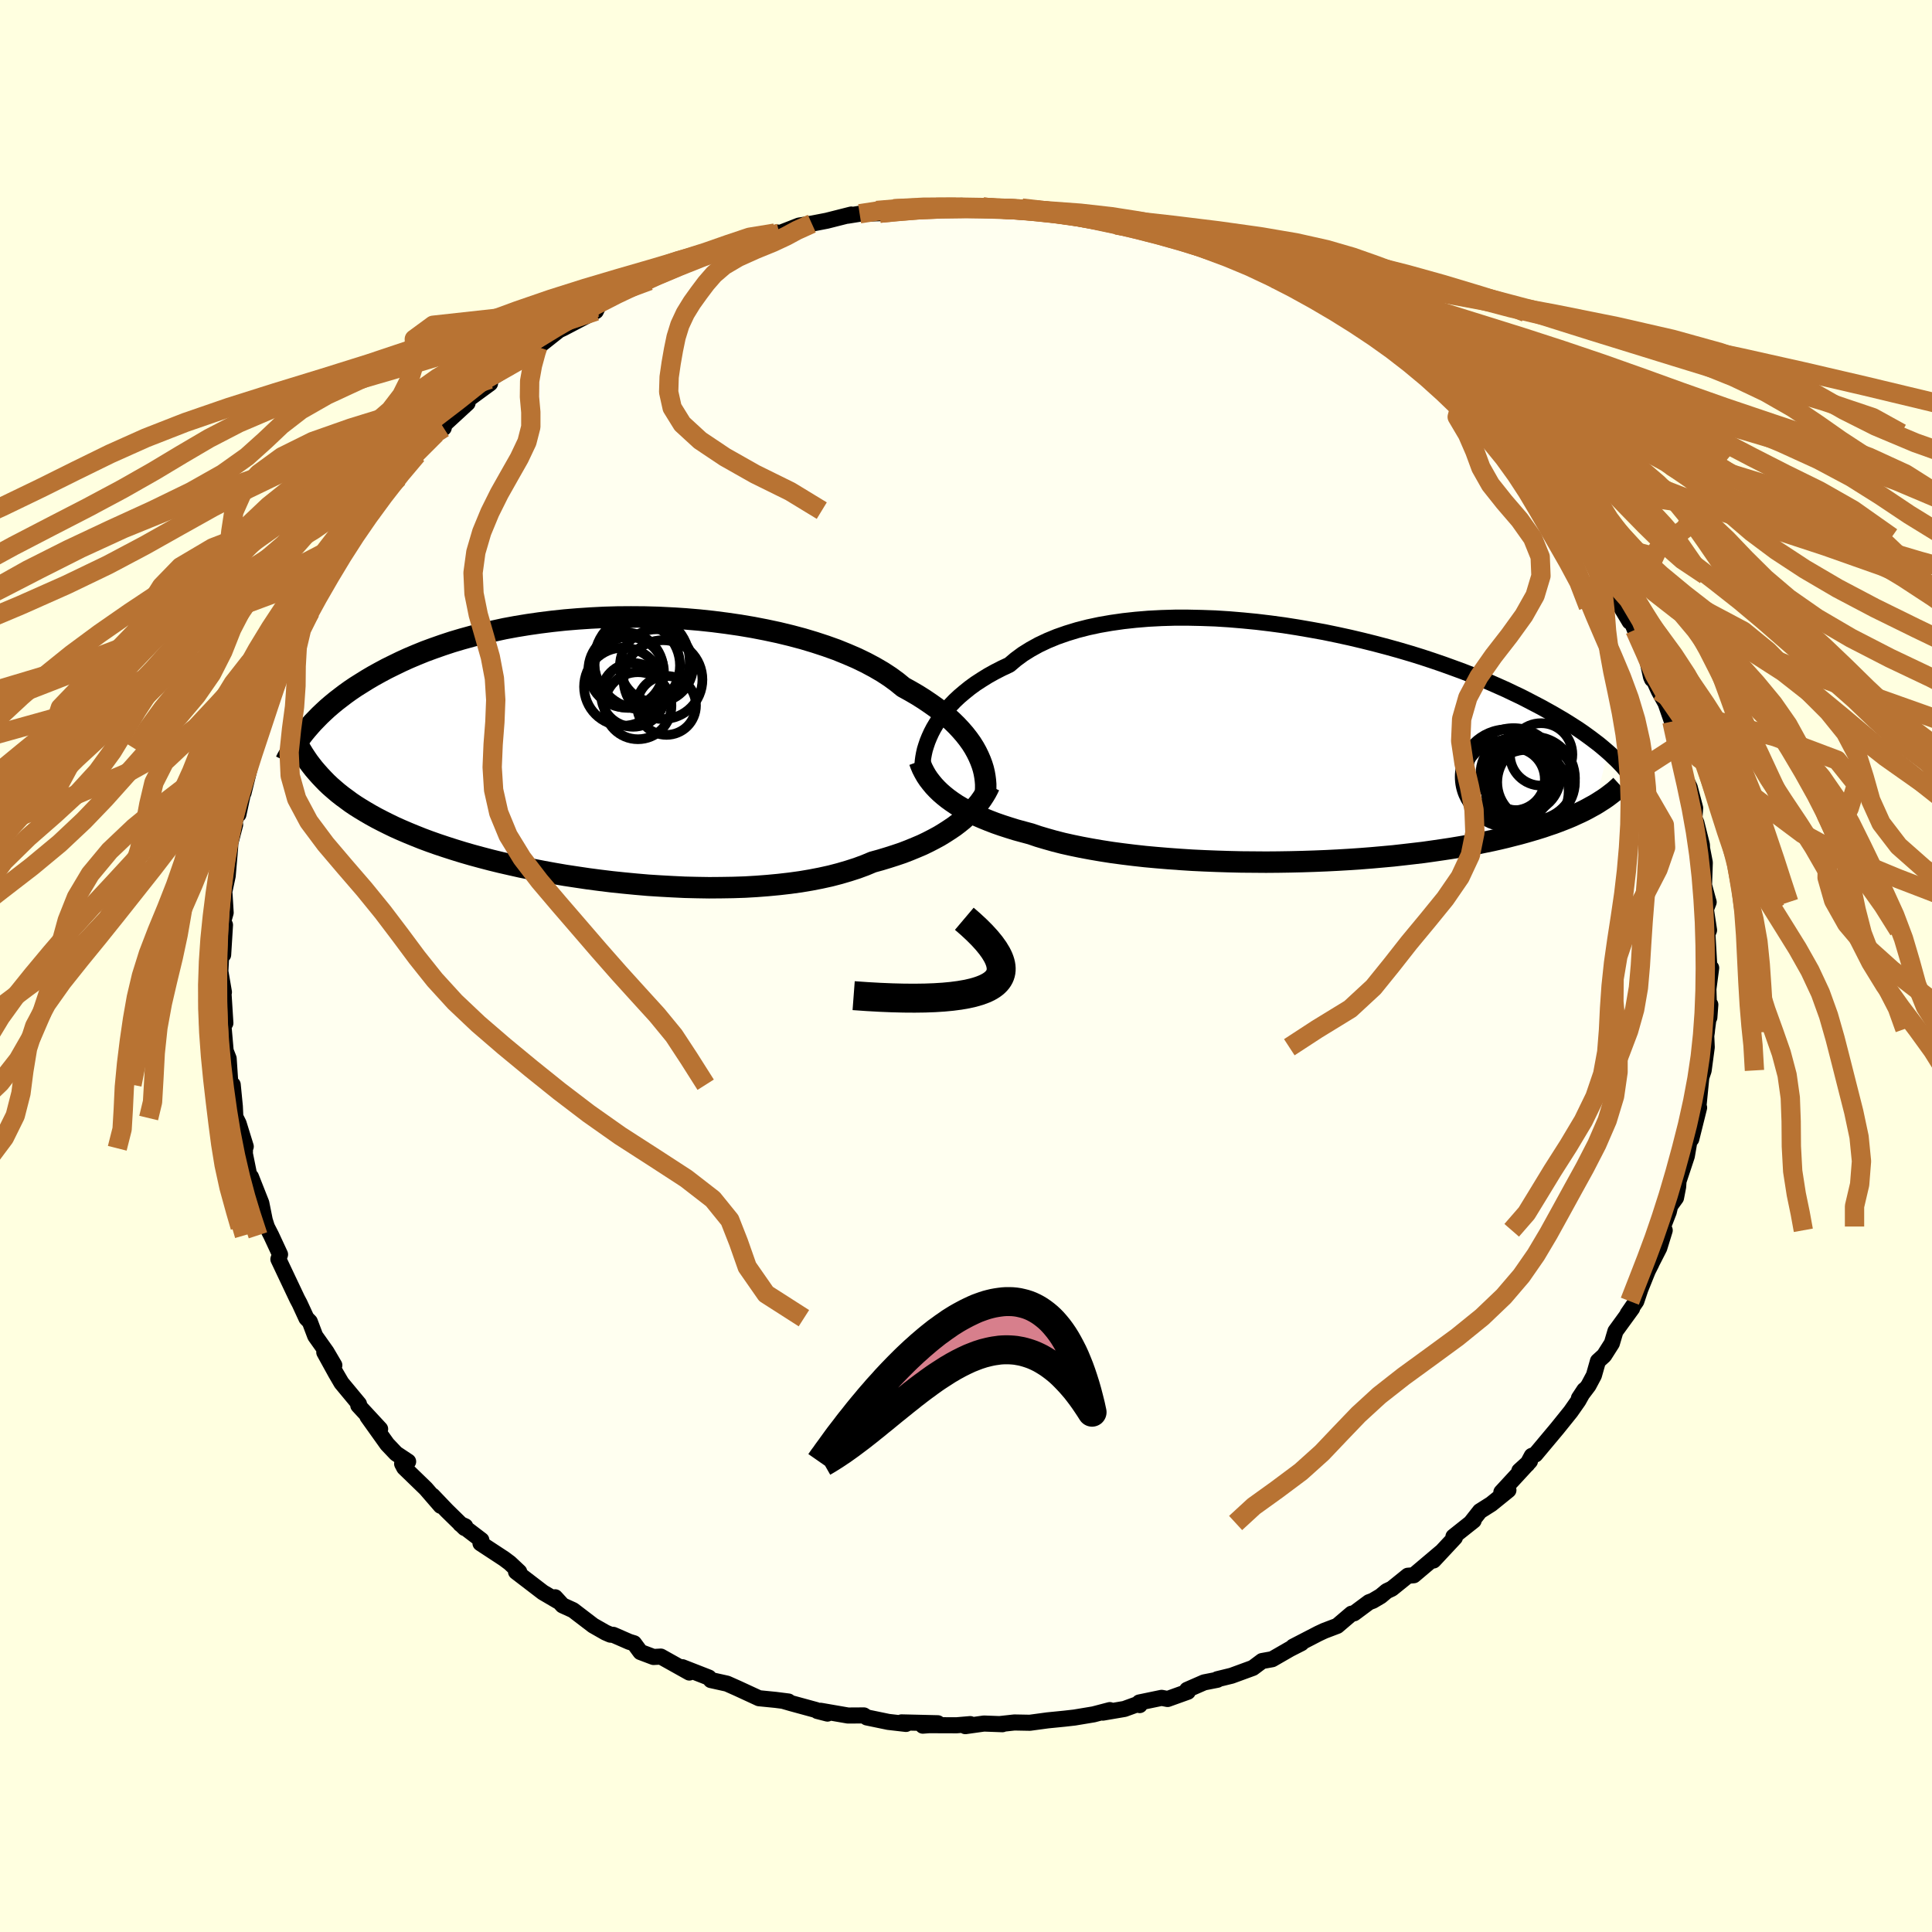 <svg xmlns="http://www.w3.org/2000/svg" width="500" height="500" viewBox="-100 -100 200 200"><defs><clipPath id="c"><path d="m38.08.35-.25-.45-.29-.46-.33-.46-.36-.46-.4-.46-.43-.46-.47-.46-.5-.45-.55-.46-.57-.45-.62-.44-.65-.44-.68-.43-.72-.42-.76-.42-.65-.53-.71-.52-.78-.51-.84-.49-.9-.48-.95-.46-1.02-.44-1.06-.43-1.12-.4-1.16-.38-1.2-.36-1.24-.33-1.28-.31-1.31-.28-1.34-.26-1.36-.23-1.38-.2-1.4-.18-1.4-.15-1.42-.12-1.42-.09-1.42-.07-1.42-.04-1.41-.01-1.4.01-1.39.04-1.37.07-1.35.09-1.33.11-1.31.14-1.28.16-1.25.18-1.22.2-1.19.22-1.15.25-1.12.25-1.09.28-1.05.29-1.01.3-.97.32-.94.33-.9.33-.86.35-.83.35-.79.36-.76.37-.73.36-.69.37-.67.37-.63.37-.61.38-.59.37-.55.37-.53.38-.5.38-.48.37-.46.38-.43.37-.4.37-.39.37-.36.37-.35.36-.32.36-.31.36 1.05 4.43.32.36.34.36.35.36.37.35.39.34.41.35.43.34.45.33.46.34.49.33.51.32.53.32.55.32.58.32.6.31.62.31.64.31.67.3.7.3.73.3.75.3.78.29.82.29.84.28.87.28.91.28.93.27.96.26.99.26 1.02.25 1.05.24 1.07.24 1.1.22 1.13.22 1.15.21 1.16.2 1.19.18 1.21.18 1.22.16 1.23.15 1.25.13 1.25.12 1.27.11 1.26.08 1.27.07 1.26.06 1.27.03 1.25.02 1.25-.01 1.23-.02 1.22-.04 1.2-.07 1.17-.09 1.16-.11 1.13-.13 1.09-.15 1.07-.18 1.03-.2 1-.22.96-.25.92-.27.87-.28.84-.31.79-.33.8-.22.79-.24.75-.24.74-.25.7-.27.68-.28.66-.28.62-.3.6-.31.57-.31.54-.33.51-.33.49-.33.46-.35.42-.34"/></clipPath><clipPath id="b"><path d="m-37.93-1.69.28-.47.31-.48.34-.47.38-.47.42-.47.45-.47.48-.45.53-.45.56-.45.59-.43.63-.41.66-.41.7-.39.74-.38.77-.36.66-.56.73-.54.8-.5.85-.47.91-.43.97-.4 1.03-.36 1.08-.33 1.13-.29 1.17-.25 1.21-.21 1.26-.18 1.28-.14 1.32-.11 1.35-.07 1.37-.04h1.39l1.4.03 1.41.05 1.42.09 1.43.12 1.43.14 1.42.17 1.41.19 1.4.22 1.39.24 1.38.25 1.35.28 1.33.29 1.31.31 1.28.32 1.25.33 1.22.34 1.19.35 1.16.36 1.12.37 1.08.37 1.05.38 1.01.37.97.38.93.38.9.38.86.38.83.37.79.38.76.36.72.37.69.36.67.35.63.35.61.34.58.34.56.33.53.33.5.32.48.31.45.31.43.31.41.3.38.29.37.28.34.28.33.28.3.26-1.38 5.47-.35.19-.36.2-.38.2-.39.19-.42.19-.43.2-.45.19-.48.19-.49.19-.51.19-.54.18-.55.19-.58.18-.6.18-.62.18-.65.18-.67.17-.7.18-.72.17-.76.17-.78.16-.81.17-.83.16-.87.15-.9.15-.93.14-.96.14-.99.14-1.02.12-1.04.12-1.07.12-1.1.1-1.12.1-1.15.09-1.17.08-1.19.07-1.2.06-1.23.05-1.23.04-1.26.03-1.26.02-1.26.01-1.28-.01-1.27-.01-1.28-.03-1.27-.04-1.27-.05-1.26-.06-1.24-.08-1.24-.09-1.21-.1-1.2-.11-1.17-.13-1.14-.14-1.12-.15-1.09-.17-1.05-.18-1.02-.19-.97-.2-.94-.21-.9-.23-.85-.24-.81-.24-.76-.26-.78-.21-.77-.21-.74-.23-.71-.23-.69-.24-.65-.25-.64-.26-.6-.26-.57-.27-.55-.29-.52-.29-.49-.29-.46-.31-.43-.31-.4-.32"/></clipPath><filter id="a"><feTurbulence baseFrequency=".05" numOctaves="3" result="noise" type="noise"/><feDisplacementMap in="SourceGraphic" in2="noise" scale="2"/></filter></defs><rect width="100%" height="100%" x="-100" y="-100" fill="#FFFFE0"/><path fill="ivory" stroke="#000" stroke-linejoin="round" stroke-width="1.667" d="m76.95.06.19.14-.29 2.2.1 2.93.1-1.33-.33 2.51-.03.32-.06.4.05 1.18-.32 2.4-.24.71-.15 1.51-.19 1.93.11-.3-.81 3.25-.09-.38-.37 2.14-.86 2.6-.04.58-.22 1.14-.6.83-.15.63-.59 1.52.17.39-.56 1.82-.97 1.9.16-.29-.38.75-.77 1.91-.42 1.25-.9 1.31.47-.58-1.73 2.38-.37 1.25-.8 1.26-.64.58-.42 1.48-.56 1.05-.99 1.31.56-.85-.62 1.11-.79 1.13-1.4 1.74-2.26 2.7-.37.14-.47.88-.82.67 1.1-1-2.96 3.21.73-.21-1.78 1.44-1.17.74-.96 1.22.31-.25-2.09 1.66.15.1-2.21 2.37.79-.87-2.84 2.4-.61.05-1.66 1.34-.53.25-.62.52-.81.48-.4.15-1.55 1.15-.26.04-1.48 1.26-1.34.51-.6.28-2.63 1.36.86-.36-1.18.6-1.84 1.06-1.05.19-.95.71-2.21.81-1.47.36v.06l-1.37.27-1.76.77.07.2-2.09.75-.62-.12-2.31.48.04.27-.04-.16-1.54.56-2.23.38.72-.26-1.68.44-1.98.33-1.06.12-1.71.17-1.85.25-1.6-.03-1.46.16.22.02-1.91-.07-1.93.27.51-.21-1.41.12-2.86-.01-.64.05 1.55-.25-3.75-.09.46.16-1.83-.21-2.22-.46-.31-.21-1.65.01-2.83-.49.71.29-1.05-.27-.13-.1-2.6-.71-.79-.23.53.06-1.34-.17-1.71-.17-2.23-1.03-1.08-.48-1.67-.37-.21-.26-2.74-1.07.72.55-2.95-1.65-.76.04-1.35-.51-.67-.91-.49-.15-1.65-.72-.3-.02-.51-.22-1.28-.73-2.08-1.59-1.08-.49-.77-.84.28.4-1.55-.91-2.78-2.13.33.01-.98-.92-.59-.44-2.44-1.6.09-.33-2.18-1.66.51.23-.06.18-1.84-1.8-1.48-1.55.84 1.05-1.54-1.78-2.24-2.17-.21-.4.62-.23-1.25-.83-.92-.97-2.04-2.86 1.31 1.29-2.26-2.44.09-.06-.02-.09-1.81-2.18-.59-1.01-1.19-2.16 1.04 1.34-.81-1.38-1.17-1.65-.56-1.48-.35-.36-.71-1.54-.24-.45-1-2.11-.95-2.01.17-.49-.92-1.98-.44-.86-.67-2.11.52 1.77-.43-2.14-1.07-2.71v.72l-.63-3.11.01-.57.08-.18-.74-2.39-.28-.56-.04.3-.07-1.51-.22-2.24-.25-.18-.17-2.53-.31-.79-.27-3.08.18-.69.06.89-.21-3.35-.23.1.29.05-.37-2.16.17-3.26.12 1.55.19-3.09-.19-.36.26-.91-.12-1.97-.13.32.46-2.16.24-2.78.04-.63.49-1.89-.31.48.78-2.33-.13.79.53-2.47v.24l.77-3.11.4-1.42.18-1.42.44-.5-.17-.16 1.09-2.5-.24.47 1.01-2.94-.28.92.18-1.24.8-1.45.99-2.49 1.15-2.21-.87 1.41 1.36-2.46.09.36 1.2-2.38 1.24-2.22-.21.05 1.63-2.16-.78.8 1.17-1.55.31-.6.52-.56 1.37-1.86.97-1.4.29-1.06 1.82-1.69-.41.76 1.92-2.39.13-.48 1.47-1.62.37-.09.1-.38.71-.21.11-.4 2.36-2.17-.1-.26 2.43-1.78-.05-.43 3.17-2.02-1.26.66 1.54-.98 1.72-1.24-1.35.84 1.17-.6 2.2-1.74.43-.2 3.38-1.77.2-.41-.04-.4 1.86-.8.57-.36.72-.26.52-.21 1.71-.71.31-.24 3.45-1.56-.65.38.74-.48 1.37-.56.03-.16 2.16-.79 1.92-.53-.45.24 3.64-1.05.74-.24-.26.06.45.02 2.05-.8 1.32-.2 1.55-.3 2.53-.64-.38.12 1.25-.2 2.09-.06-.33-.28 2.09.19-.34-.37 2.52-.04.61-.22 1.27.11 2.62-.16 2.24.13-.51.09 1.31.15 1.82-.11-.3-.05 1.71.03.93.18 1.45.05 1.35.29 1.06.04.1-.11 2.89.6 1.08.03.9.67 2.13.24.49.26 1.5.35.89.22.52.4 2.09.17-1.02-.13 3.62 1.11.54.23.76.11-.16.13 2.24.77 1.25.41.52.28.95.96 1.74.79.58.04 1.52.56 1.95 1.24.45.29.68.62.58.25 3.11 2.13-.49-.73 1.55 1.02 1.07.57.25.22 1.7 1.93 1.47 1.06-.53-.43 1.38.65.83.92 1.66 1.29-.15.31 2.08 1.89-.54-.46 2.33 1.89v.11l2.25 2.53.3-.01.7.82 1.04 1.51.13.19-.33-.2 1.8 1.93.01.39 2.36 3.44.17.05-.41-.48 1.94 2.13-.04 1.13 1.27 1.7.06-.56-.06.56 1.48 2.69.94 1.57-.05-.59.59 1.44.63 1.63.61 1.29.43 1.94.11.25.04-.22.66 1.44.7 1.26.66 1.9.39 1.05-.17-.01.46 1.4.25 1.37.27 1.69.64 1.32.56 2.13-.08 1.13.2.37.58 2.32.1 2.1-.09-1.76.29 1.49-.08 2.34.41 1.52.07.24-.29.74.33 2.16-.17.39.17 2.9.03.48.19.14" filter="url(#a)"/><path fill="#fff" d="m-37.93-1.69.28-.47.31-.48.34-.47.38-.47.42-.47.45-.47.48-.45.53-.45.56-.45.59-.43.63-.41.66-.41.7-.39.74-.38.77-.36.66-.56.73-.54.8-.5.85-.47.91-.43.97-.4 1.03-.36 1.08-.33 1.13-.29 1.17-.25 1.21-.21 1.26-.18 1.28-.14 1.32-.11 1.35-.07 1.37-.04h1.39l1.4.03 1.41.05 1.42.09 1.43.12 1.43.14 1.42.17 1.41.19 1.4.22 1.39.24 1.38.25 1.35.28 1.33.29 1.31.31 1.28.32 1.25.33 1.22.34 1.19.35 1.16.36 1.12.37 1.08.37 1.05.38 1.01.37.97.38.93.38.9.38.86.38.83.37.79.38.76.36.72.37.69.36.67.35.63.35.61.34.58.34.56.33.53.33.5.32.48.31.45.31.43.31.41.3.38.29.37.28.34.28.33.28.3.26-1.38 5.47-.35.19-.36.2-.38.2-.39.19-.42.19-.43.2-.45.19-.48.19-.49.19-.51.19-.54.18-.55.19-.58.18-.6.18-.62.18-.65.18-.67.17-.7.18-.72.17-.76.17-.78.16-.81.17-.83.16-.87.15-.9.15-.93.14-.96.14-.99.14-1.02.12-1.04.12-1.07.12-1.1.1-1.12.1-1.15.09-1.17.08-1.19.07-1.2.06-1.23.05-1.23.04-1.26.03-1.26.02-1.26.01-1.28-.01-1.27-.01-1.28-.03-1.27-.04-1.27-.05-1.26-.06-1.24-.08-1.24-.09-1.21-.1-1.2-.11-1.17-.13-1.14-.14-1.12-.15-1.09-.17-1.05-.18-1.02-.19-.97-.2-.94-.21-.9-.23-.85-.24-.81-.24-.76-.26-.78-.21-.77-.21-.74-.23-.71-.23-.69-.24-.65-.25-.64-.26-.6-.26-.57-.27-.55-.29-.52-.29-.49-.29-.46-.31-.43-.31-.4-.32" filter="url(#a)" transform="translate(34.58 -22.93)"/><path fill="#fff" d="m38.08.35-.25-.45-.29-.46-.33-.46-.36-.46-.4-.46-.43-.46-.47-.46-.5-.45-.55-.46-.57-.45-.62-.44-.65-.44-.68-.43-.72-.42-.76-.42-.65-.53-.71-.52-.78-.51-.84-.49-.9-.48-.95-.46-1.02-.44-1.06-.43-1.12-.4-1.16-.38-1.2-.36-1.24-.33-1.28-.31-1.31-.28-1.34-.26-1.36-.23-1.38-.2-1.4-.18-1.4-.15-1.42-.12-1.42-.09-1.42-.07-1.42-.04-1.41-.01-1.4.01-1.39.04-1.37.07-1.35.09-1.33.11-1.31.14-1.28.16-1.25.18-1.22.2-1.19.22-1.15.25-1.12.25-1.09.28-1.05.29-1.01.3-.97.32-.94.33-.9.33-.86.35-.83.35-.79.36-.76.37-.73.36-.69.37-.67.37-.63.37-.61.38-.59.37-.55.37-.53.38-.5.38-.48.37-.46.38-.43.37-.4.37-.39.37-.36.37-.35.36-.32.36-.31.36 1.05 4.43.32.36.34.36.35.36.37.35.39.34.41.35.43.34.45.33.46.34.49.33.51.32.53.32.55.32.58.32.6.31.62.31.64.31.67.3.7.3.73.3.75.3.78.29.82.29.84.28.87.28.91.28.93.27.96.26.99.26 1.02.25 1.05.24 1.07.24 1.1.22 1.13.22 1.15.21 1.16.2 1.19.18 1.21.18 1.22.16 1.23.15 1.25.13 1.25.12 1.27.11 1.26.08 1.27.07 1.26.06 1.27.03 1.25.02 1.25-.01 1.23-.02 1.22-.04 1.2-.07 1.17-.09 1.16-.11 1.13-.13 1.09-.15 1.07-.18 1.03-.2 1-.22.96-.25.92-.27.87-.28.84-.31.79-.33.8-.22.79-.24.75-.24.74-.25.7-.27.68-.28.66-.28.62-.3.6-.31.57-.31.54-.33.51-.33.49-.33.46-.35.42-.34" filter="url(#a)" transform="translate(-36.99 -22.5)"/><g fill="none" stroke="#000" transform="translate(34.58 -22.93)"><path stroke-linejoin="round" stroke-width="1.667" d="m-39.09 2.3.01-.3.03-.33.05-.36.07-.38.09-.4.13-.42.15-.44.18-.44.21-.46.24-.46.28-.47.31-.48.34-.47.38-.47.42-.47.45-.47.48-.45.53-.45.56-.45.59-.43.63-.41.66-.41.7-.39.74-.38.77-.36.66-.56.73-.54.8-.5.85-.47.91-.43.97-.4 1.03-.36 1.08-.33 1.13-.29 1.17-.25 1.21-.21 1.26-.18 1.28-.14 1.32-.11 1.35-.07 1.37-.04h1.39l1.4.03 1.41.05 1.42.09 1.43.12 1.43.14 1.42.17 1.41.19 1.4.22 1.39.24 1.38.25 1.35.28 1.33.29 1.31.31 1.28.32 1.25.33 1.22.34 1.19.35 1.16.36 1.12.37 1.08.37 1.05.38 1.01.37.97.38.93.38.9.38.86.38.83.37.79.38.76.36.72.37.69.36.67.35.63.35.61.34.58.34.56.33.53.33.5.32.48.31.45.31.43.31.41.3.38.29.37.28.34.28.33.28.3.26.29.26.27.26.26.24.24.24.23.24.21.22.2.23.18.21.17.21.16.2" filter="url(#a)"/><path stroke-linejoin="round" stroke-width="2.222" d="m-39.4 1.73.14.38.16.38.19.37.21.37.24.36.27.35.29.35.32.34.34.33.38.33.4.32.43.31.46.31.49.29.52.29.55.29.57.27.6.26.64.26.65.25.69.24.71.23.74.23.77.21.78.21.76.26.81.24.85.24.9.23.94.21.97.2 1.02.19 1.05.18 1.09.17 1.12.15 1.14.14 1.17.13 1.2.11 1.21.1 1.24.09 1.24.08 1.26.06 1.27.05 1.27.04 1.28.03 1.27.01 1.28.01 1.26-.01 1.26-.02 1.26-.03 1.23-.04 1.23-.05 1.2-.06 1.19-.07 1.17-.08 1.15-.09 1.12-.1 1.1-.1 1.07-.12 1.04-.12 1.02-.12.99-.14.96-.14.93-.14.9-.15.87-.15.83-.16.81-.17.78-.16.76-.17.72-.17.7-.18.67-.17.65-.18.62-.18.6-.18.58-.18.55-.19.54-.18.51-.19.49-.19.48-.19.45-.19.43-.2.42-.19.39-.19.38-.2.36-.2.35-.19.33-.2.31-.2.3-.19.29-.2.27-.2.26-.2.25-.19.23-.2.22-.2.22-.2" filter="url(#a)"/><circle cx="22.119" cy="3.596" r="3.222" clip-path="url(#b)" filter="url(#a)"/><circle cx="23.524" cy="4.831" r="4.284" clip-path="url(#b)" filter="url(#a)"/><circle cx="24.434" cy="3.906" r="4.022" clip-path="url(#b)" filter="url(#a)"/><circle cx="23.209" cy="3.326" r="3.726" clip-path="url(#b)" filter="url(#a)"/><circle cx="21.399" cy="4.031" r="4.496" clip-path="url(#b)" filter="url(#a)"/><circle cx="21.459" cy="3.351" r="4.93" clip-path="url(#b)" filter="url(#a)"/><circle cx="22.104" cy="3.001" r="4.694" clip-path="url(#b)" filter="url(#a)"/><circle cx="24.959" cy="1.026" r="3.232" clip-path="url(#b)" filter="url(#a)"/><circle cx="24.149" cy="3.496" r="4.312" clip-path="url(#b)" filter="url(#a)"/><circle cx="22.479" cy="3.001" r="3.798" clip-path="url(#b)" filter="url(#a)"/></g><g fill="none" stroke="#000" transform="translate(-36.99 -22.5)"><path stroke-linejoin="round" stroke-width="2.222" d="m39.02 4.38.01-.34v-.36L39 3.3l-.05-.39-.07-.4-.1-.42-.13-.42-.16-.43L38.3.8l-.22-.45-.25-.45-.29-.46-.33-.46-.36-.46-.4-.46-.43-.46-.47-.46-.5-.45-.55-.46-.57-.45-.62-.44-.65-.44-.68-.43-.72-.42-.76-.42-.65-.53-.71-.52-.78-.51-.84-.49-.9-.48-.95-.46-1.02-.44-1.06-.43-1.12-.4-1.16-.38-1.2-.36-1.24-.33-1.28-.31-1.31-.28-1.34-.26-1.36-.23-1.38-.2-1.4-.18-1.4-.15-1.42-.12-1.42-.09-1.42-.07-1.42-.04-1.41-.01-1.4.01-1.39.04-1.37.07-1.35.09-1.33.11-1.31.14-1.28.16-1.25.18-1.22.2-1.19.22-1.15.25-1.12.25-1.09.28-1.05.29-1.01.3-.97.32-.94.33-.9.33-.86.35-.83.35-.79.36-.76.37-.73.36-.69.37-.67.37-.63.37-.61.38-.59.37-.55.37-.53.38-.5.38-.48.37-.46.38-.43.37-.4.37-.39.37-.36.37-.35.36-.32.36-.31.36-.29.35-.27.35-.25.34-.24.33-.22.34-.21.32-.2.32-.18.32-.17.3-.15.31" filter="url(#a)"/><path stroke-linejoin="round" stroke-width="2.222" d="m39.41 3.84-.16.34-.18.34-.21.35-.23.35-.26.36-.29.35-.31.36-.34.36-.37.35-.4.36-.42.34-.46.35-.49.33-.51.33-.54.33-.57.31-.6.31-.62.3-.66.28-.68.28-.7.27-.74.25-.75.24-.79.24-.8.22-.79.33-.84.31-.87.28-.92.27-.96.25-1 .22-1.03.2-1.07.18-1.09.15-1.13.13-1.16.11-1.17.09-1.2.07-1.22.04-1.23.02-1.25.01-1.25-.02-1.27-.03-1.26-.06-1.27-.07-1.26-.08-1.27-.11-1.25-.12-1.25-.13-1.23-.15-1.22-.16-1.21-.18-1.19-.18-1.16-.2-1.15-.21-1.13-.22-1.1-.22-1.07-.24-1.05-.24-1.02-.25-.99-.26-.96-.26-.93-.27-.91-.28-.87-.28-.84-.28-.82-.29-.78-.29-.75-.3-.73-.3-.7-.3-.67-.3-.64-.31-.62-.31-.6-.31-.58-.32-.55-.32-.53-.32-.51-.32-.49-.33-.46-.34-.45-.33-.43-.34-.41-.35-.39-.34-.37-.35-.35-.36-.34-.36-.32-.36-.31-.36-.29-.37-.28-.37-.26-.38-.25-.38-.23-.38-.23-.39-.21-.38-.2-.4-.19-.39" filter="url(#a)"/><circle cx="2.957" cy="-8.615" r="4.426" clip-path="url(#c)" filter="url(#a)"/><circle cx="1.777" cy="-8.14" r="3.88" clip-path="url(#c)" filter="url(#a)"/><circle cx="2.052" cy="-7.89" r="3.674" clip-path="url(#c)" filter="url(#a)"/><circle cx="5.987" cy="-4.475" r="3.05" clip-path="url(#c)" filter="url(#a)"/><circle cx="3.442" cy="-9.03" r="4.944" clip-path="url(#c)" filter="url(#a)"/><circle cx="3.027" cy="-4.445" r="3.47" clip-path="url(#c)" filter="url(#a)"/><circle cx="5.622" cy="-7.145" r="4.082" clip-path="url(#c)" filter="url(#a)"/><circle cx="1.492" cy="-6.41" r="4.04" clip-path="url(#c)" filter="url(#a)"/><circle cx="4.952" cy="-8.575" r="3.784" clip-path="url(#c)" filter="url(#a)"/><circle cx="2.522" cy="-5.565" r="3.302" clip-path="url(#c)" filter="url(#a)"/></g><g fill="none" stroke="#B87333" stroke-linejoin="round" stroke-width="2"><path d="m1.76-78.57 1.35.13 1.92.1 2.24.15 2.62.24 3.24.34 3.95.44 4.45.5 4.57.56 4.29.6 3.77.64 3.17.71 2.69.78 2.47.87 2.57.97 3.03 1.06 3.74 1.14 4.55 1.2 5.31 1.25 5.9 1.27 6.25 1.3 6.38 1.35 6.39 1.43 6.53 1.52 6.84 1.64 6.91 1.77 5.91 1.9 4.35 2.2" filter="url(#a)"/><path d="m1.76-78.57 1.24.13 2.28.1 3.13.16 3.43.25 3.2.36 2.82.44 2.57.52 2.56.57 2.75.61 3.05.67 3.41.74 3.81.82 4.21.9 4.53 1 4.73 1.08 4.74 1.15 4.63 1.22 4.46 1.27 4.31 1.31 4.16 1.37 3.99 1.43 3.7 1.49 3.29 1.56 2.83 1.62 2.5 1.68 2.44 1.71 2.66 1.74 3.1 1.76 3.62 1.79L104-47.3l4.56 1.84 5.09 1.88 5.81 1.91 6.68 1.96 7.52 2.02 8.25 2.08 10.14 2.44" filter="url(#a)"/><path d="m-3.1-78.54 3.43.03 2.28.08 2.11.11 2.19.16 2.3.26 2.4.34 2.45.44 2.45.5 2.39.56 2.32.61 2.25.67 2.23.73 2.24.81 2.29.89 2.36.99 2.42 1.07 2.47 1.15 2.49 1.21 2.48 1.26 2.44 1.3 2.4 1.36 2.37 1.41L52-61.12l2.33 1.56 2.29 1.62 2.25 1.68 2.16 1.71 2.03 1.73 1.9 1.75 1.79 1.78 1.76 1.82 1.8 1.84 1.85 1.81 2.01 1.77 2.37 1.58" filter="url(#a)"/><path d="m-4.98-78.43 2.51-.06 2.58.01 2.3.06 2.2.11 2.26.18 2.36.25 2.45.34 2.47.43 2.44.49 2.36.56 2.28.61 2.24.66 2.25.73 2.31.8 2.39.89 2.49.99 2.56 1.06 2.61 1.15 2.6 1.2 2.59 1.26 2.54 1.3 2.47 1.35 2.41 1.41 2.34 1.48 2.28 1.55L57.55-58l2.24 1.68 2.24 1.71 2.24 1.73 2.2 1.74 2.09 1.78 1.92 1.84 1.73 1.86 1.55 1.81 1.55 2.24" filter="url(#a)"/><path d="m-7.5-78.39 3.09-.16 3.09-.02 3 .05 2.86.11 2.7.17 2.59.24 2.62.33 2.76.41 2.96.48 3.06.53 3.03.58 2.84.63 2.57.68 2.32.74 2.23.8 2.34.88 2.62.96 3 1.04 3.4 1.1 3.75 1.18 4.01 1.25 4.16 1.3 4.19 1.36 4.14 1.4 4.09 1.45 4.15 1.5 4.45 1.57 4.91 1.66 5.19 1.73 4.86 1.77 3.79 1.74 2.75 1.74 3.16 1.98 4.77 2.82" filter="url(#a)"/><path d="m-9.25-78.21 2.15-.18 2.72-.11 2.82-.03 2.77.04 2.71.1 2.68.17 2.69.25 2.72.32 2.77.4 2.81.47 2.84.53 2.85.58 2.81.63 2.74.68 2.65.74 2.55.8 2.5.88 2.51.96 2.57 1.03 2.69 1.11 2.85 1.17 3.01 1.25 3.16 1.3 3.33 1.36 3.48 1.4 3.6 1.45 3.67 1.5 3.64 1.57 3.54 1.66 3.41 1.73 3.38 1.77 3.43 1.75 3.52 1.73 3.5 1.99 4 2.82" filter="url(#a)"/><path d="m-8.92-77.93 1.85-.17 2.17-.18 2.4-.1 2.47-.03 2.48.04 2.54.09 2.64.17 2.78.24 2.95.33 3.12.4 3.26.48 3.4.53 3.54.59 3.66.64 3.77.7 3.84.78 3.85.86 3.81.96 3.77 1.05 3.76 1.13 3.8 1.2 3.91 1.24 4.04 1.27 4.17 1.29 4.33 1.34 4.62 1.42 5.11 1.51 5.58 1.64 5.18 1.74 2.93 1.62" filter="url(#a)"/><path d="m-8.92-77.93 1.71-.17 2.13-.17 2.52-.11 2.63-.04 2.58.03 2.52.09 2.51.15 2.54.22 2.59.3 2.63.39 2.64.47 2.62.52 2.65.56 2.8.6 3.07.64 3.49.71 3.95.79 4.39.9 4.71 1 4.82 1.12 4.61 1.18 2.73 1.09" filter="url(#a)"/><path d="m-11.01-77.87 1.81-.28 2.21-.2 2.57-.11 2.7-.04 2.68.03 2.62.1 2.57.17 2.55.24 2.55.32 2.55.4 2.56.46 2.58.52 2.64.58 2.69.62 2.75.68 2.79.74 2.82.8 2.84.87 2.85.96 2.84 1.02 2.82 1.11 2.81 1.17 2.81 1.24 2.83 1.31 2.86 1.35 2.91 1.4 2.94 1.43 2.97 1.5 2.97 1.56 2.97 1.67 3 1.75 3.03 1.79 3.01 1.69 2.76 1.47 2.69 1.67m-100.5-28.97-1.55.7-1.09.59-1.39.65-1.79.73-1.8.81-1.46.86-1.05.9-.81.93-.73.97-.74 1.03-.69 1.12-.56 1.2-.39 1.26-.27 1.31-.24 1.37-.21 1.45-.05 1.55.36 1.63 1.04 1.68 1.85 1.7 2.57 1.72 3.13 1.77 3.63 1.79 3.27 1.99" filter="url(#a)"/><path d="m-19.33-75.85-1.39.32-2.24.64-2.29.75-2.24.84-2.21.88-2.19.92-2.15.96-2.12 1.01-2.11 1.08-2.11 1.15-2.12 1.23-2.13 1.3-2.12 1.37-2.13 1.44-2.14 1.51-2.15 1.58-2.15 1.65-2.12 1.71-2.07 1.76-1.97 1.81-1.88 1.85-1.8 1.89-1.74 1.92-1.72 1.95-1.73 1.96-1.76 2.01-1.75 2.06-1.74 2.17-1.66 2.28-1.56 2.38-1.41 2.37-1.25 2.22-1.15 1.95-1.18 1.77-1.2 2.13" filter="url(#a)"/><path d="m-19.78-75.87-2.63.43-2.18.73-2.34.82-2.65.84-3 .89-3.32.96-3.51 1.04-3.57 1.13-3.51 1.21-3.48 1.28-3.6 1.35-3.9 1.39-4.33 1.45-4.72 1.48-4.93 1.51-4.84 1.53-4.52 1.56-4.09 1.6-3.71 1.66-3.55 1.74-3.66 1.82-3.96 1.91-4.36 1.98-4.68 2.04-4.8 2.1-4.68 2.16-4.32 2.19-3.76 2.19-3.11 2.16-2.55 2.13-2.41 2.11-2.91 2.18-3.77 2.35-4.11 2.62-3.79 2.9-4.84 2.74" filter="url(#a)"/><path d="m-23.45-74.88-3.39 1.05-2.94.82-2.43.85-2.01.93-1.93 1.04-2.13 1.13-2.47 1.21-2.76 1.29-2.93 1.35-2.93 1.4-2.79 1.44-2.51 1.48-2.14 1.51-1.8 1.52-1.53 1.54-1.39 1.58-1.43 1.63-1.6 1.73-1.88 1.81-2.21 1.91-2.56 1.96-2.87 2.03-3.08 2.1-3.1 2.17-2.88 2.22-2.48 2.22-2.1 2.17-1.97 2.05-2.1 1.96-1.96 2.04-.77 2.37" filter="url(#a)"/><path d="m-23.45-74.88-3.13 1.05-2.5.82-2.62.85-2.54.93-2.25 1.04-2.03 1.13-2.07 1.21-2.26 1.29-2.49 1.35-2.59 1.4-2.52 1.44-2.33 1.48-2.1 1.51-1.93 1.52-1.87 1.54-1.95 1.58-2.12 1.63-2.32 1.73-2.43 1.81-2.41 1.91-2.23 1.96-1.97 2.03-1.7 2.1-1.54 2.17-1.54 2.22-1.63 2.22-1.75 2.17-1.83 2.05-1.89 1.96-2.06 2.04-2.87 2.37" filter="url(#a)"/><path d="m-27.53-73.56-1.52.62-2.1.78-2.27.93-2.32 1.05-2.48 1.14-2.81 1.23-3.25 1.3-3.8 1.36-4.4 1.4-4.89 1.46-5.09 1.48-4.88 1.52-4.32 1.53-3.63 1.55-3.07 1.59-2.81 1.65-2.9 1.74-3.22 1.83-3.57 1.91-3.84 1.98-3.93 2.04-3.84 2.1-3.59 2.16-3.23 2.19-2.91 2.19-2.79 2.15-2.96 2.12-3.3 2.11-3.49 2.17-3.4 2.35-3.3 2.62-3.85 2.89-6.15 2.73" filter="url(#a)"/><path d="m-27.56-73.4-2.4 1.03-2.56.98-2.25.93-2.01.97-2.03 1.07-2.19 1.17-2.36 1.27-2.4 1.33-2.35 1.39-2.25 1.46-2.19 1.53-2.21 1.6-2.28 1.67-2.38 1.73-2.45 1.78-2.47 1.82-2.45 1.87-2.38 1.9-2.28 1.93-2.18 1.96-2.11 2-2.09 2.05-2.12 2.1-2.17 2.17-2.21 2.23-2.17 2.26-2.05 2.25-1.89 2.2-1.77 2.15-1.75 2.1-1.8 2.1-1.83 2.13-1.78 2.23-1.7 2.4-1.65 2.67-1.47 2.94-.48 2.51" filter="url(#a)"/><path d="m-29.02-72.74-3.39 1.43-2.71 1.11-2.43 1.13-2.28 1.24L-42-66.5l-2.12 1.37-2.1 1.4-2.16 1.45-2.21 1.49-2.25 1.52-2.21 1.52-2.14 1.54-2.05 1.56-1.99 1.64-1.98 1.73-1.98 1.82-1.95 1.91-1.85 1.97-1.65 2.04-1.45 2.09-1.33 2.16-1.37 2.21-1.53 2.2-1.69 2.15-1.76 2.07-1.73 2-1.67 2.03-1.54 2.12-1.27 2.06" filter="url(#a)"/><path d="m-32.78-70.94-2.34.86-3.99 1.04-5.28 1.25-4.73 1.36-3.63 1.39-3.18 1.42-3.35 1.47-3.55 1.5-3.32 1.54-2.7 1.54-2.03 1.57-1.69 1.6-1.87 1.68-2.49 1.77-3.28 1.85-3.97 1.93-4.37 2-4.4 2.07-4.19 2.11-3.83 2.15-3.48 2.17-3.16 2.18-2.88 2.19-2.65 2.2-2.47 2.22-2.42 2.27-2.55 2.33-2.83 2.37-3.2 2.39-3.55 2.36-3.82 2.32-4 2.28-4 2.32-3.66 2.43-2.97 2.56-2.52 2.6-2.22 2.2" filter="url(#a)"/><path d="m-38.12-68.2-17.04 1.87-1.95 1.43.05 1.33-.12 1.42-.46 1.52-.78 1.56-1.18 1.54-1.77 1.53-2.6 1.56-3.58 1.64-4.5 1.75-5.08 1.84-5.19 1.94-4.89 1.99-4.46 2.05-4.18 2.11-4.17 2.15-4.34 2.18-4.51 2.18-4.6 2.15-4.74 2.13-5.12 2.15-5.74 2.22-6.29 2.35-6.56 2.48-6.67 2.54-6.81 2.38-6.09 1.97-4.34 1.5" filter="url(#a)"/><path d="m-38.32-67.79-5.55 1.87-5.2 1.51-2.78 1.31-1.46 1.38-1.39 1.54-1.82 1.65-2.28 1.73-2.65 1.76-2.84 1.8-2.85 1.84-2.68 1.88-2.38 1.91-2.06 1.95-1.81 1.98-1.65 2.01-1.59 2.07-1.66 2.11-1.81 2.18-2.06 2.22-2.32 2.24-2.54 2.23-2.66 2.2-2.67 2.17-2.63 2.15-2.64 2.17-2.71 2.22-2.88 2.28-3.03 2.35-3.09 2.41-2.99 2.42-2.71 2.4-2.37 2.35-2.13 2.3-2.13 2.29-2.21 2.26-1.91 2.37-1.99 3.07" filter="url(#a)"/><path d="m-44.33-64.08-1.19.53-2.78 1.33-2.78 1.6-2.11 1.63-1.54 1.55-1.36 1.5-1.49 1.51-1.8 1.6-2.09 1.74-2.28 1.86-2.32 1.94-2.22 1.99-2.1 2.04-2.01 2.09-2 2.15-2.07 2.19-2.17 2.18-2.29 2.14-2.38 2.08-2.42 2.08-2.38 2.15-2.32 2.33-2.12 2.61-1.54 2.87-.39 2.7" filter="url(#a)"/><path d="m-44.33-64.08-1.16.54-2.24 1.35-2.79 1.61-2.72 1.63-2.27 1.56-1.89 1.51-1.84 1.54-2.11 1.64-2.52 1.76-2.91 1.87-3.16 1.95-3.28 2.02-3.34 2.06-3.36 2.11-3.34 2.15-3.28 2.18-3.14 2.18-2.92 2.16-2.69 2.17-2.52 2.19-2.42 2.25-2.38 2.33-2.3 2.39-2.18 2.42-2.12 2.35-2.23 2.25-2.46 2.19-2.57 2.23-2.63 2.34-3.69 2.54m78.46-59.47-.18.55-.37 1.36-.29 1.62-.02 1.64.14 1.57v1.53l-.4 1.56-.79 1.67-1.01 1.78-1.06 1.88-.98 1.97-.84 2.03-.61 2.08-.29 2.13.1 2.16.44 2.18.63 2.19.62 2.19.42 2.21.14 2.24-.09 2.28-.18 2.32-.1 2.36.15 2.36.53 2.36.97 2.35 1.44 2.35 1.81 2.36 2.02 2.38 2.08 2.41 2.06 2.39 2.05 2.33 2.02 2.23 1.94 2.13 1.75 2.13 1.55 2.36 1.73 2.73" filter="url(#a)"/><path d="m-45.87-63.08-1.56 1.01-3.8 1.71-4.46 1.85-3.86 1.81-3.43 1.78-3.56 1.79-3.85 1.84-3.9 1.88-3.7 1.93-3.49 1.95-3.52 1.98-3.81 2.02-4.28 2.06-4.77 2.12-5.18 2.18-5.43 2.23-5.45 2.24-5.13 2.23-4.38 2.2-3.27 2.17-1.96 2.16-.76 2.17.03 2.23.25 2.28-.12 2.35-1.02 2.39-2.27 2.4-3.69 2.39-4.96 2.36-5.61 2.33-5.28 2.34-3.95 2.4-2.25 2.52-1.54 2.73-2.82 2.91-2.39 2.67" filter="url(#a)"/><path d="m-46.15-62.76-3.94 2.24-2.56 2.03-2.39 1.83-2.39 1.75-2.26 1.76-2.1 1.81-2.06 1.87-2.13 1.92-2.27 1.94-2.34 1.96-2.32 1.99-2.2 2.03-2.06 2.1-1.95 2.17-1.88 2.24-1.79 2.26-1.63 2.24-1.42 2.18-1.27 2.13-1.27 2.09-1.53 2.1-1.98 2.16-2.46 2.26-2.72 2.38-2.54 2.49-1.83 2.51-.82 2.29-.34 1.84-1.26 1.48" filter="url(#a)"/><path d="m-49.32-60.74-5.76 2.04-4.16 1.64-4.43 1.37-3.95 1.39-3.19 1.58-2.44 1.78-1.66 1.92-.88 1.98-.31 2.02-.22 2.05-.61 2.11-1.38 2.15-2.32 2.18-3.29 2.18-4.22 2.15-5.03 2.13-5.55 2.16-5.67 2.24-5.35 2.33-4.79 2.41-4.26 2.44-3.84 2.34-3.14 2.2-1.84 2.13-1.05 2.2-3.39 2.13" filter="url(#a)"/><path d="m-54.07-55.7-1.59 1.01-2.62 1.58-3.88 1.81-4.27 1.9-3.77 1.93-2.87 1.95-2.05 1.95-1.42 1.94-1.01 1.99-.85 2.06-.95 2.17-1.32 2.26-1.81 2.29-2.3 2.25-2.63 2.16-2.75 2.07-2.64 2.02-2.48 2.04-2.46 2.08-2.62 2.14-2.79 2.3-2.86 2.77-3.54 3.86" filter="url(#a)"/><path d="m-54.88-55.11-1.91 1.91-2.09 1.97-2.11 1.96-1.88 1.98-1.64 1.98-1.53 1.98-1.5 1.98-1.51 2.04-1.5 2.12-1.45 2.2-1.37 2.25-1.26 2.27-1.12 2.24-.99 2.18-.84 2.15-.7 2.14-.6 2.16-.5 2.22-.42 2.28-.36 2.35-.33 2.39-.31 2.39-.35 2.38-.41 2.35-.5 2.34-.57 2.35-.56 2.41-.46 2.51-.28 2.64-.14 2.66-.14 2.4-.4 1.67" filter="url(#a)"/><path d="m-56.72-53.4-1.97 2.25-3.02 1.94-5.14 1.97-6.05 1.98-5.09 1.97-3.33 1.97-1.96 2.02-1.33 2.11-1.14 2.2-1.13 2.27-1.16 2.28-1.34 2.23-1.71 2.19-2.19 2.13-2.59 2.12-2.74 2.15-2.62 2.21-2.28 2.28-1.88 2.35-1.56 2.39-1.39 2.4-1.42 2.38-1.6 2.34-1.98 2.31-2.51 2.33-3.1 2.38-3.41 2.51-3 2.72-1.79 2.89-1.76 2.66m72.06-67.45-1.67 1.98-1.76 2.26-1.57 2.14-1.39 2.02-1.31 2.04-1.29 2.14-1.27 2.2-1.22 2.23-1.14 2.21-1.05 2.19-.96 2.2-.88 2.23-.82 2.29-.76 2.33-.69 2.36-.62 2.37-.55 2.36-.48 2.36-.39 2.35-.31 2.36-.23 2.36-.17 2.37-.11 2.35-.04 2.32.02 2.3.08 2.29.16 2.31.22 2.33.28 2.35.33 2.36.38 2.32.45 2.29.51 2.2.54 2.04.55 1.82.71 2.17" filter="url(#a)"/><path d="m-58.77-50.53-1.37 1.4-1.45 1.9-1.48 2-1.44 1.96-1.43 1.94-1.44 1.98-1.46 2.08-1.44 2.2-1.34 2.28-1.19 2.29-1.02 2.24-.9 2.16-.82 2.1-.77 2.08-.73 2.1-.68 2.17-.66 2.26-.68 2.36-.76 2.43-.84 2.43-.83 2.36-.7 2.28-.45 2.33-.28 2.38-.43 1.38m24.59-53.09-5.21 1.4-6.08 1.9-4.45 2-2.28 1.96-1.2 1.94-1.12 1.98-1.66 2.08-2.75 2.2-4.29 2.28-6.04 2.29-7.48 2.24-8.13 2.16-7.85 2.1-6.9 2.08-5.91 2.1-5.38 2.17-5.46 2.26-5.77 2.36-5.62 2.43-4.55 2.43-2.68 2.36-.77 2.28-.02 2.33-2.12 2.38-9.33 1.38" filter="url(#a)"/><path d="m-58.77-50.53-3.33 1.42-2.52 1.94-2.9 2.02-3.25 1.98-3.05 1.97-2.36 2.03-1.65 2.13-1.35 2.22-1.49 2.29-1.88 2.28-2.26 2.25-2.46 2.19-2.47 2.16-2.34 2.16-2.21 2.18-2.11 2.24-2.08 2.29-2.07 2.35-2.01 2.38-1.87 2.39-1.61 2.39-1.3 2.38-1.02 2.39-.92 2.4-1.02 2.43-1.31 2.46-1.62 2.46-1.75 2.43-1.66 2.35-1.41 2.26-1.18 2.18-1.09 2.2-1.09 2.29-.98 2.37-.55 2.27.59 2.26" filter="url(#a)"/><path d="m-61.44-47.14-1.82 2.18-2.71 1.95-3.59 1.87-3.21 1.93-2.08 2.08-1.16 2.24-.92 2.32-1.17 2.31-1.56 2.25-1.82 2.16-1.91 2.11-1.89 2.09-1.89 2.13-1.97 2.2-2.18 2.27-2.51 2.36-2.88 2.39-3.11 2.4-3.04 2.36-2.6 2.33-1.88 2.3-1.19 2.32-.83 2.37-.91 2.5-1.24 2.72-1.31 2.88-.01 2.65m49.19-58.65L-65-42.76l-1.71 2.25-1.8 2.47-1.76 2.37-1.55 2.21-1.24 2.12-1.04 2.11-.98 2.19-1.03 2.27-1.05 2.34-.99 2.38-.84 2.38-.7 2.34-.64 2.32-.69 2.32-.81 2.33-.93 2.37-.98 2.37-.9 2.34-.72 2.3-.53 2.25-.39 2.22-.33 2.27-.29 2.35-.23 2.42-.11 2.34-.12 2.02-.5 1.98" filter="url(#a)"/><path d="m-63.64-44.12-.93 1.35-1.48 2.24-1.88 2.47-2.13 2.37-2.16 2.2-1.98 2.11-1.65 2.11-1.33 2.17-1.09 2.26-.95 2.34-.95 2.38-1.08 2.37-1.33 2.34-1.64 2.31-1.95 2.3-2.15 2.33-2.2 2.36-2.15 2.38-2.03 2.36-1.92 2.3-1.77 2.2-1.56 2.16-1.33 2.2-1.25 2.43-1.11 2.83.84 3.29" filter="url(#a)"/><path d="m-65.66-41.21-1.31 2.02-1.15 2.08-1.17 2.33-1.18 2.47-1.13 2.41-1.01 2.26-.89 2.15-.77 2.08-.67 2.08-.58 2.15-.52 2.22-.47 2.3-.44 2.36-.41 2.39-.36 2.39-.3 2.38-.24 2.36-.16 2.36-.08 2.38.01 2.43.1 2.46.18 2.47.24 2.43.27 2.34.27 2.21.28 2.13.35 2.16.51 2.34.68 2.47.47 1.62m9.48-68.23-4.26 2-5.53 2.06-4.23 2.31-2.47 2.45-2.47 2.41-4 2.25-5.9 2.12-7.35 2.05-8.09 2.05-8.17 2.1-7.61 2.19-6.41 2.28-4.79 2.35-3.02 2.4-1.53 2.4-.57 2.35-.37 2.31-1.02 2.29-2.3 2.3-3.58 2.36-4.01 2.5-3.54 2.71-4.07 2.87-8.72 2.63" filter="url(#a)"/><path d="m-67.89-36.66-.9 1.81-.44 1.86-.11 1.95-.02 2.04-.15 2.17-.31 2.31-.25 2.39.11 2.43.67 2.39 1.26 2.36 1.74 2.33 1.98 2.33 2.02 2.34 1.92 2.36 1.79 2.36 1.74 2.34 1.85 2.32 2.09 2.29L-50.49 6l2.67 2.3 2.81 2.32 2.9 2.33 3.04 2.32 3.26 2.3 3.48 2.24 3.37 2.19 2.76 2.14 1.75 2.16.9 2.29.9 2.56 1.95 2.8 3.92 2.51" filter="url(#a)"/><path d="m-67.89-36.66-1.15 1.78-1.08 1.83-1.21 1.92-1.2 1.99-1.05 2.12-.87 2.26-.75 2.38-.72 2.41-.72 2.38-.76 2.31-.81 2.27-.87 2.27-.93 2.31-1.03 2.36-1.09 2.38-1.1 2.36-.96 2.28-.68 2.17-.36 2.07-.21 2.08-.37 2.34-.53 2.68" filter="url(#a)"/><path d="m-67.89-36.66-1.14 1.8-1 1.85-.95 1.95-.86 2.03-.8 2.16-.75 2.29-.73 2.4-.69 2.41-.61 2.4-.54 2.34-.46 2.32-.41 2.32-.4 2.34-.37 2.35-.33 2.36-.28 2.34-.17 2.31-.07 2.27.06 2.27.18 2.28.26 2.32.31 2.34.33 2.35.31 2.31.31 2.26.36 2.19.46 2.02.54 1.81.63 2.15m6.81-64.54-1.79 1.79-1.76 1.83-2.06 1.93-2.11 2.01-1.96 2.13-2.13 2.28-2.98 2.38-4.33 2.41-5.61 2.38-6.18 2.33-5.81 2.28-4.67 2.29-3.29 2.32-2.12 2.36-1.53 2.37-1.69 2.35-2.57 2.28-3.89 2.21-5.08 2.18-5.31 2.23-4.18 2.38-2.61 2.53-2.77 2.38-4.21 1.33" filter="url(#a)"/><path d="m-69.62-33.76-2.71 2.77-1.68 2.06-1.45 2.14-1.2 2.34-.89 2.46-.83 2.47-1.02 2.42-1.34 2.35-1.64 2.32-1.79 2.33-1.86 2.35-1.87 2.36-1.9 2.37-1.91 2.34-1.85 2.32-1.63 2.3-1.22 2.29-.74 2.31-.38 2.31-.3 2.32-.59 2.31-1.13 2.29-1.68 2.25-1.97 2.23-1.8 2.22-1.16 2.26-.3 2.33.5 2.4.99 2.46 1.02 2.42.72 2.3.27 2.16v2.08l1.45 2.46" filter="url(#a)"/><path d="m-70.61-31.27-.94 2.36-.93 2.01-1.13 1.88-1.68 1.92-2.3 2.03-2.75 2.15-2.93 2.25-2.85 2.34-2.53 2.4-2.01 2.42-1.43 2.4-.95 2.39-.65 2.37-.55 2.38-.63 2.4-.8 2.42-1.05 2.44-1.39 2.42-1.87 2.39-2.45 2.34-3.04 2.28-3.47 2.24-3.53 2.24-3.13 2.26-2.32 2.29-1.33 2.31-.5 2.31-.12 2.28-.2 2.25-.42 2.16-.2 1.99.36 1.85-.04 2.26" filter="url(#a)"/><path d="m-71.59-28.58-2.16 1.87-3.79 1.74-3.31 1.84-2.13 2-1.08 2.13-.53 2.24-.43 2.33-.55 2.4-.75 2.41-1.05 2.4-1.53 2.37-2.19 2.33-2.85 2.34-3.25 2.37-3.21 2.41-2.82 2.45-2.27 2.46-1.85 2.41-1.64 2.32-1.61 2.21-1.81 2.14-2.35 2.17-3.32 2.27-4.17 2.36-3.11 2.23 1.87 2.24" filter="url(#a)"/><path d="m-71.31-29.5-.81 2.4-.83 2.51-.86 2.59-.81 2.55-.72 2.42-.59 2.29-.48 2.25-.36 2.26-.28 2.33-.2 2.36-.13 2.36-.08 2.33-.02 2.28.01 2.24.07 2.23.1 2.27.14 2.31.19 2.34.24 2.34.32 2.3.41 2.27.44 2.24.37 1.92-.01 1.02M73.76-22.87l-4.58 2.97 1.65 2.76 1.46 2.53.13 2.35-.78 2.24-1.14 2.21-1.19 2.23-1.05 2.27-.78 2.3-.39 2.33-.02 2.36.21 2.39.22 2.44v2.47l-.36 2.5-.76 2.5-1.07 2.47-1.24 2.41-1.29 2.34-1.25 2.28-1.23 2.23L59 29.9l-1.5 2.16-1.83 2.14-2.23 2.13-2.59 2.1-2.8 2.05-2.76 2.01-2.51 1.97-2.15 1.97-1.89 1.97-1.89 1.99-2.18 1.96-2.49 1.86-2.39 1.72-1.88 1.73M73.3-24.27l2.61 2.78 4.02 2.78 3.45 2.6 3.22 2.41 4.25 2.32 5.63 2.33 6.16 2.37 5.53 2.41 4.17 2.41L115.1.52l1.67 2.35.88 2.31.23 2.29-.43 2.29-1 2.34-1.37 2.37-1.37 2.41-1 2.42-.35 2.39.43 2.34 1.14 2.26 1.6 2.19 1.73 2.13 1.57 2.1 1.33 2.07 1.3 2.08 1.56 2.06 1.8 2.05 1.39 2.01.01 2.04-1.56 2.21-1.44 2.43 2.34 1.93" filter="url(#a)"/><path d="m73.08-25.31.35 1.6.54 2.34.58 2.55.53 2.51.43 2.4.34 2.33.26 2.32.19 2.35.14 2.38.07 2.4.02 2.38-.03 2.33-.09 2.29-.16 2.24-.24 2.25-.34 2.28-.44 2.35-.54 2.44-.63 2.48-.67 2.46-.7 2.38-.72 2.25-.74 2.16-.78 2.1-.8 2.06-.93 2.38m3-63.17 3.77 2.5 8.3 2.25 6.39 2.41 2.01 2.51-.77 2.49-1.39 2.42-.84 2.37-.05 2.37.68 2.38 1.35 2.4 2.03 2.4L95.85.41l3.05 2.35 3.04 2.32 2.57 2.3 1.7 2.31.71 2.34-.14 2.38-.65 2.41-.77 2.41-.57 2.39-.28 2.34-.02 2.27.13 2.2.18 2.14.23 2.1.31 2.08.37 2.08.33 2.07.18 2.05.06 2.01.1 2.05.16 2.21-.09 2.43.61 1.94" filter="url(#a)"/><path d="m69.24-34.8 1.12 2.51.91 2.13 1.14 2.03 1.45 2.09 1.55 2.2 1.37 2.33 1.03 2.39.73 2.41.54 2.4.45 2.36.41 2.35.39 2.37.35 2.38.37 2.39.45 2.38.58 2.34.73 2.3.81 2.24.78 2.23.6 2.26.33 2.34.09 2.46.02 2.57.14 2.58.37 2.38.41 1.98.32 1.76" filter="url(#a)"/><path d="m66.34-40.47 2.25 2.55 1.31 2.21.9 2.17.94 2.12 1.15 2.08 1.3 2.13L75.48-25l1.13 2.31.93 2.38.78 2.41.74 2.4.81 2.35.96 2.31 1.13 2.26 1.3 2.25 1.41 2.26 1.41 2.27L87.37.49l1.08 2.31.84 2.33.68 2.38.63 2.46.64 2.53.66 2.6.55 2.59.25 2.52-.19 2.4-.53 2.26v2.1M65.05-42.74l2.09 2.08 4.31 1.89 5.1 2.02 3.92 2.08 2.55 2.08 2.03 2.06 2.11 2.07 2.12 2.12 1.77 2.19 1.2 2.28.74 2.34.67 2.38 1.07 2.37 1.81 2.36 2.65 2.34 3.37 2.35 3.78 2.38 3.9 2.41 3.88 2.42 3.96 2.39 4.23 2.3 4.5 2.18 4.44 2.1 3.33 2.22-.48 2.36" filter="url(#a)"/><path d="m63.52-44.39 7 1.82.06 1.88.65 1.95 2.6 2.03 3.74 2.08 3.78 2.09 3.25 2.09 2.69 2.11 2.44 2.17 2.54 2.23 2.92 2.3 3.33 2.35 3.51 2.38 3.3 2.39 2.66 2.39 1.76 2.38.8 2.39.08 2.4-.24 2.39-.05 2.38.58 2.36 1.53 2.32 2.49 2.29 3.21 2.28 3.38 2.3 2.92 2.37 1.99 2.45 1.04 2.51.62 2.5.87 2.41 1.39 2.28 1.36 2.17.38 2.09-2.07 1.4M60.99-47.88l2.06 2.82 1.43 2.23.94 2.02.51 2.01.22 2.03.16 2.07.26 2.08.38 2.09.45 2.12.44 2.16.38 2.23.29 2.29.18 2.34.07 2.38-.04 2.38-.14 2.39-.21 2.38-.28 2.39-.35 2.39-.37 2.4-.34 2.39-.25 2.36-.16 2.31-.11 2.27-.18 2.26-.42 2.28-.8 2.35-1.2 2.47-1.54 2.58-1.65 2.59-1.46 2.4-1.23 2.01-1.54 1.77" filter="url(#a)"/><path d="m60.99-47.88 3.22 2.81 3.14 2.23 2.55 2.02 2.14 2 1.95 2.03 1.72 2.07 1.34 2.07.98 2.09.77 2.1.78 2.16.94 2.22 1.18 2.28 1.39 2.35 1.54 2.37 1.59 2.38 1.52 2.38 1.37 2.38 1.19 2.38 1.07 2.39 1.08 2.4 1.22 2.4 1.45 2.36 1.65 2.31 1.71 2.25 1.6 2.21 1.39 2.23 1.1 2.31.71 2.47.18 2.74-.21 2.97.02 2.51" filter="url(#a)"/><path d="m59.18-50.2 2.24 2.5 2.29 2.46 2.59 2.23 2.76 2.08 2.58 2.04 2.17 2.04 1.73 2.06 1.48 2.08 1.49 2.08 1.71 2.11 2.01 2.15 2.2 2.22 2.19 2.28 1.96 2.34 1.64 2.37 1.35 2.38 1.18 2.38 1.15 2.38 1.15 2.38 1.09 2.39.91 2.41.71 2.4.65 2.36.92 2.31 1.43 2.25 1.95 2.19 2.02 2.19 1.35 2.26.17 2.43-.66 2.87.66 3.85" filter="url(#a)"/><path d="m59.18-50.2 16.74 2.47-1.47 2.44-2.87 2.21-.95 2.06.8 2.01L73.51-37l3.14 2.04 4.13 2.05 4.97 2.05 5.57 2.06 5.92 2.1 6.1 2.17 6.18 2.25 6.2 2.34 6.28 2.38 6.51 2.37 6.85 2.34 6.81 2.29 5.77 2.31 3.78 2.37 2.32 2.4 3.23 2.24L160.76.2" filter="url(#a)"/><path d="m57.34-52.51 1.07 1.1 1.36 1.58 1.51 1.82 1.49 1.87 1.39 1.88 1.37 1.9 1.43 1.94 1.53 2.01 1.61 2.06 1.62 2.07 1.53 2.09 1.36 2.08 1.16 2.1.96 2.16.81 2.24.76 2.34.78 2.42.86 2.46.88 2.42.79 2.31.65 2.16.65 2.01.9 1.62M53.3-56.58l1.56 1.65 1.13 1.71 1.11 1.68 1.21 1.74 1.22 1.81 1.16 1.86 1.03 1.89.91 1.94.84 1.98.82 2.03.85 2.06.9 2.1.92 2.11.9 2.14.8 2.16.67 2.23.51 2.28.36 2.34.23 2.38.14 2.39.04 2.36-.03 2.32-.12 2.28-.18 2.25-.18 2.26-.15 2.28-.14 2.31-.2 2.29-.39 2.25-.62 2.2-.85 2.24-1.01 2.58" filter="url(#a)"/><path d="m51.37-58.78-.52 1.94 1.07 1.81.75 1.73.63 1.71.99 1.75 1.44 1.81 1.59 1.85 1.34 1.89.78 1.93.08 1.98-.61 2.03-1.16 2.06-1.51 2.09-1.64 2.11-1.5 2.14-1.15 2.16-.64 2.22-.1 2.28.35 2.34.56 2.38.47 2.4.09 2.37-.47 2.32-1.06 2.27-1.54 2.24-1.83 2.25-1.9 2.29L44.05-.1l-1.86 2.3-2.41 2.23-3.46 2.12-2.85 1.86m16.24-68.48 8.19 1.56.67 1.71 1.35 1.83 3.34 1.86 4.3 1.86 3.97 1.89 3.03 1.95 2.17 2 1.72 2.05 1.7 2.06 1.93 2.07 2.19 2.07 2.31 2.07 2.29 2.08 2.2 2.1 2.17 2.13 2.3 2.16 2.61 2.22 3.01 2.28 3.39 2.33 3.63 2.36 3.7 2.38 3.64 2.38 3.54 2.39 3.47 2.38 3.57 2.41 3.8 2.42 4.12 2.43 4.27 2.39 4 2.33 3.19 2.24 2.2 2.16 1.96 2.16 2.86 2.16 2.9 1.86" filter="url(#a)"/><path d="m48.03-61.21 1.41.88 2.32 1.58 3.08 1.77 3.26 1.78 2.78 1.75 2.03 1.75 1.41 1.77 1.11 1.8 1.15 1.85L68-44.39l1.79 1.93 2.14 1.97 2.44 2.02 2.65 2.06 2.76 2.08 2.81 2.11 2.79 2.12 2.73 2.17 2.68 2.21 2.7 2.27 2.81 2.34 2.98 2.39 3.05 2.41 2.87 2.38 2.37 2.33 1.71 2.25 1.3 2.21 1.41 2.24 2.02 2.31 2.56 2.4 2.4 2.31L120.01 4" filter="url(#a)"/><path d="m46.56-62.27 3.4.94 3.88 1.32 3.41 1.54 2.69 1.68 2.34 1.78 2.49 1.82 3.1 1.86 4.05 1.9 5.06 1.95 5.86 2 6.18 2.03 5.83 2.06 4.83 2.06 3.39 2.07 1.88 2.08.7 2.08.16 2.1.34 2.13 1.1 2.17 2.07 2.21 2.85 2.28 3.15 2.32 2.87 2.37 2.12 2.38 1.22 2.38.51 2.38.29 2.39.63 2.41 1.4 2.43 2.33 2.44 3.11 2.42 3.72 2.33 4.28 2.22 4.8 2.14 4.6 2.24 2.24 2.39" filter="url(#a)"/><path d="m46.56-62.27 2.12.93 2.08 1.31 1.58 1.51 1.53 1.67 1.73 1.76 1.9 1.81 1.94 1.84 1.84 1.87 1.67 1.93 1.49 1.98 1.36 2.02 1.27 2.04 1.25 2.05 1.28 2.05 1.31 2.06 1.36 2.05 1.41 2.07 1.44 2.07 1.44 2.11 1.38 2.16 1.28 2.25 1.13 2.35.99 2.43.87 2.42.79 2.34.75 2.22.72 2.23.7 2.13M44.61-64.42l12.4 1.64-.56 1.35-1.05 1.4.99 1.52 3.19 1.65 5.04 1.75 6.24 1.79 6.59 1.84 6.13 1.88 5.08 1.92 3.84 1.98 2.78 2.02 2.14 2.04 1.96 2.05 2.09 2.05 2.26 2.06 2.29 2.06 2.15 2.07 2.05 2.08 2.37 2.11 3.28 2.16 4.6 2.25 5.65 2.36 5.68 2.42 4.45 2.43 2.79 2.34 2.42 2.22 4.6 2.23 7.63 2.14" filter="url(#a)"/><path d="m41.99-66.01 2.42 1.62 2.48 1.5 2.64 1.42 2.37 1.45 1.98 1.55 1.76 1.66 1.76 1.74 1.89 1.8 1.99 1.85 1.98 1.89 1.92 1.94 1.84 1.99 1.78 2.02 1.78 2.05 1.81 2.06 1.83 2.07 1.8 2.07 1.74 2.08 1.65 2.09 1.56 2.12 1.49 2.15 1.44 2.21 1.41 2.27 1.38 2.33 1.32 2.37 1.22 2.39 1.04 2.37.81 2.37.57 2.37.5 2.4.63 2.45.96 2.5 1.32 2.58 1.36 2.64.77 2.15" filter="url(#a)"/><path d="m41.99-66.01 2.28 1.62 1.92 1.51 1.79 1.42 1.74 1.45 1.74 1.56 1.77 1.66 1.78 1.74 1.77 1.8 1.75 1.86 1.72 1.89 1.69 1.95 1.68 1.99 1.65 2.03 1.58 2.05 1.49 2.06 1.37 2.07 1.21 2.08 1.06 2.08.92 2.1.82 2.13.76 2.17.75 2.21.77 2.28.8 2.32.83 2.37.8 2.38.74 2.38.61 2.39.45 2.38.29 2.41.18 2.44.12 2.46.12 2.44.14 2.36.18 2.16.21 2.02.15 2.6" filter="url(#a)"/><path d="m41.99-66.01 3.75 1.6 3.18 1.49 2.59 1.4 2.54 1.42 2.57 1.52 2.52 1.63 2.34 1.72 2.05 1.77 1.72 1.81 1.51 1.86 1.55 1.91 1.83 1.96 2.22 2.01 2.54 2.03 2.66 2.04 2.59 2.04 2.44 2.05 2.35 2.05 2.37 2.05 2.39 2.03 2.29 2.02 2.12 2.03 2.27 2.09 3.04 2.3 3.11 2.69" filter="url(#a)"/><path d="m42.48-65.28 1.29.61 1.84 1.18 2.1 1.45 2.13 1.58 2.07 1.67 1.97 1.72 1.83 1.75 1.65 1.75 1.49 1.77 1.37 1.78 1.3 1.82 1.29 1.85 1.33 1.89 1.38 1.94 1.42 1.98 1.44 2.01 1.41 2.06 1.34 2.09 1.21 2.11 1.06 2.14.91 2.17.79 2.22.72 2.29.69 2.34.71 2.38.74 2.4.76 2.38.79 2.33.77 2.28.71 2.24.58 2.26.41 2.3.24 2.36.16 2.34.14 2.26.16 2.41M39.37-67.41l5.02 1.44 5.22 1.51L55.99-63l5.88 1.42 4.23 1.45 2.41 1.53 1.1 1.63.61 1.71.98 1.76 1.95 1.82 3.13 1.86 4.27 1.91 5.24 1.96 6.1 2.01 6.85 2.03 7.4 2.04 7.42 2.04 6.63 2.05 5.09 2.05 3.4 2.06 2.53 2.03 3.13 2.03 4.7 2.03 6.08 2.1 7.36 2.3 10.37 2.69" filter="url(#a)"/><path d="m38.11-68.28 1.73 1.05 2.13 1.33 2.12 1.44 2.1 1.45 2.23 1.44 2.39 1.49 2.44 1.56 2.34 1.64 2.11 1.71 1.9 1.78 1.77 1.84 1.73 1.88 1.79 1.93 1.86 1.98 1.92 2.01 1.92 2.04 1.89 2.05 1.83 2.07 1.83 2.06L78-33.46l1.91 2.08 1.89 2.1 1.76 2.13 1.52 2.18 1.24 2.26.99 2.35.87 2.4.91 2.42 1.1 2.36 1.4 2.28 1.68 2.28 1.68 2.36 1.6 2.55" filter="url(#a)"/><path d="m35.71-69.81 2.26 1.3 2.3 1.24 2.62 1.33 2.94 1.39 2.89 1.42 2.53 1.43 2.19 1.46 2.15 1.53 2.48 1.61 2.96 1.69 3.37 1.75 3.5 1.8 3.33 1.84 2.93 1.9 2.48 1.96 2.12 2 1.94 2.03 2.05 2.03 2.4 2.04 2.94 2.05 3.52 2.06 4.02 2.07 4.29 2.04 3.99 2.06 2.65 2.47" filter="url(#a)"/><path d="m33.61-70.41 2.4.85 2.35 1.09 2.47 1.22 2.88 1.32 3.19 1.39 3.22 1.41 3.09 1.44 2.94 1.49 2.84 1.54 2.79 1.62 2.7 1.7 2.58 1.75 2.4 1.81 2.17 1.86 1.9 1.92 1.61 1.96 1.42 2.01L77.95-42l1.54 2.04 1.8 2.05 2.06 2.06 2.23 2.07 2.32 2.05 2.43 2.05 2.55 2.03 2.61 2.04 2.42 2.11 1.94 2.31.75 2.7" filter="url(#a)"/><path d="m31.87-71.2 4.05 1.07 3.71 1.3 2.58 1.32 1.94 1.3 1.8 1.31 1.98 1.35 2.42 1.43 3.03 1.52 3.68 1.6 4.13 1.66 4.2 1.71 3.86 1.72 3.22 1.75 2.57 1.76 2.11 1.79 2.01 1.82 2.17 1.86 2.54 1.9 2.96 1.94 3.41 2 3.87 2.04 4.23 2.08 4.36 2.1 4.23 2.07 3.98 2.06 3.97 2.06 4.16 2.13 3.79 2.22 2.83 2.52M29.15-72.85l7.15.94 1.13 1.1 1.06 1.12 2.55 1.16 3.9 1.23 4.37 1.29 4 1.35 3.45 1.4 3.35 1.42 3.87 1.47 4.73 1.53 5.52 1.6 5.92 1.67 5.86 1.74 5.44 1.79 4.91 1.83 4.47 1.89 4.41 1.96 4.82 2.01 5.59 2.03 6.37 2.03 6.55 2.03 5.59 2.05 3.68 2.11 2.67 2.19 4.68 2.22" filter="url(#a)"/><path d="m29.15-72.85 2.09.95 2.44 1.12 2.82 1.13 3.07 1.18 3.1 1.25 3.08 1.32 3.1 1.37 3.17 1.42 3.21 1.45 3.18 1.51 3.15 1.57 3.23 1.64 3.49 1.7 3.92 1.77 4.38 1.83 4.68 1.87 4.65 1.93 4.29 1.98 3.68 2.01 3.01 2.03 2.4 2.06 1.94 2.06 1.61 2.08 1.42 2.08 1.45 2.08 1.77 2.11 2.48 2.13 3.48 2.19 4.57 2.27 5.45 2.35 5.88 2.41 5.7 2.42 4.96 2.36 3.84 2.3 2.81 2.28 2.37 2.37 3.73 2.56" filter="url(#a)"/><path d="m26.31-73.86 1.71.56 2.33.92 2.43 1.08 2.49 1.19 2.46 1.24 2.35 1.28 2.22 1.3 2.14 1.34 2.07 1.37 2.03 1.45 1.98 1.52 1.93 1.59 1.85 1.66 1.78 1.69 1.73 1.73 1.71 1.75 1.73 1.78 1.81 1.8 1.89 1.84 1.98 1.87 1.99 1.91 1.94 1.95 1.79 2 1.59 2.05 1.37 2.08 1.18 2.09 1.07 2.1 1.03 2.1 1.05 2.14 1.09 2.21 1.11 2.34 1.15 2.48 1.19 2.53.96 2.06" filter="url(#a)"/><path d="m22.15-75.2 2.68 1 2.3.86 2.25.94 2.25 1.06 2.24 1.15 2.21 1.22 2.13 1.25 2.05 1.28 1.96 1.3 1.88 1.34 1.82 1.41 1.78 1.48 1.74 1.57 1.7 1.63 1.64 1.68 1.52 1.71 1.4 1.72 1.25 1.73 1.15 1.76 1.07 1.8 1.06 1.82 1.05 1.83 1.07 1.87 1.09 2.03.98 2.54" filter="url(#a)"/><path d="m20.56-75.64 3.49.65 3.44.68 2.84.74 2.51.82 2.55.93 2.79 1.01 2.95 1.09 2.91 1.16 2.73 1.23 2.57 1.28 2.52 1.35 2.65 1.38 2.91 1.44 3.21 1.48 3.46 1.55 3.55 1.6 3.48 1.68 3.27 1.74 3.05 1.79 2.94 1.86 3.02 1.9 3.23 1.96 3.45 2.01 3.53 2.03 3.4 2.05 3.15 2.06 2.91 2.06 2.72 2.09 2.46 2.08 1.89 2.06 1.22 2.08 1.67 2.49" filter="url(#a)"/><path d="m15.55-76.71 3.41.51 3.29.57 2.73.63 2.62.68 2.96.73 3.51.82 4.13.9 4.8.99 5.5 1.07 6.11 1.14 6.42 1.2 6.32 1.27 5.77 1.32 4.94 1.37 4.02 1.41 3.24 1.46 2.78 1.51 2.79 1.59 3.28 1.65 4.09 1.72 4.97 1.77 5.63 1.81 6.01 1.86 6.29 1.97 6.66 2.08 6.91 2.09 6.35 1.8 4.94.88" filter="url(#a)"/><path d="m5.79-78.46 2.36.27 2.43.39 2.42.47 2.4.52 2.37.57 2.32.59 2.26.64 2.21.68 2.15.75 2.13.82 2.12.89 2.1.98 2.11 1.05 2.09 1.13 2.06 1.19 2.02 1.26 1.98 1.32 1.93 1.36 1.88 1.41 1.85 1.47 1.86 1.51 1.86 1.59 1.89 1.65 1.89 1.73 1.83 1.77 1.74 1.81 1.64 1.88 1.57 1.97 1.56 2.08 1.48 2.1 1.21 1.81.59.89" filter="url(#a)"/><path d="m1.25-78.48 2.87.04 2.45.13 2.6.23 2.72.35 2.64.44 2.44.5 2.28.55 2.23.6 2.29.63 2.43.69 2.6.75 2.81.82 3.05.9 3.31.97 3.57 1.05 3.79 1.12 3.95 1.2 4.01 1.26 3.97 1.31 3.84 1.37 3.7 1.41 3.63 1.47 3.71 1.53 3.92 1.59 4.13 1.65 4.17 1.73 3.9 1.78 3.41 1.82 3.01 1.89 2.95 1.97 3.33 2.05 3.91 2.08 4.24 2.01 3.93 2.03 3 2.91" filter="url(#a)"/><path d="m1.25-78.48 2.81.04 2.37.12 2.29.23 2.33.34 2.36.43 2.4.5 2.45.54 2.53.58 2.64.62 2.76.67 2.83.73 2.87.79 2.85.87 2.79.95 2.76 1.02 2.8 1.1 2.96 1.17 3.26 1.24 3.58 1.3 3.81 1.35 3.84 1.38 3.61 1.4 3.21 1.43 2.9 1.49 2.89 1.62 3.1 1.85 2.61 2.2" filter="url(#a)"/><path d="m1.25-78.48 2.53.04 2.2.12 2.26.24 2.35.34 2.37.44 2.38.5 2.34.54 2.3.59 2.25.63 2.2.68 2.16.74 2.14.81 2.15.88 2.17.97 2.17 1.04 2.18 1.11 2.17 1.18 2.14 1.25 2.09 1.31 2.05 1.36 2 1.39 1.95 1.45 1.91 1.49 1.9 1.57 1.91 1.66 1.92 1.73 1.87 1.77 1.72 1.74 1.56 1.73 1.63 1.98 2.21 2.81" filter="url(#a)"/></g><path fill="none" stroke="#000" stroke-linejoin="round" stroke-width="3" d="M-11.63 3.07Q11.28 4.8-.175-4.89" filter="url(#a)"/><path fill="#D77F8C" stroke="#000" stroke-linejoin="round" stroke-width="3" d="m-15.09 51.38.16-.23.17-.24.18-.24.18-.26.19-.26.2-.27.2-.28.21-.29.21-.29.22-.3.23-.3.24-.31.24-.31.24-.32.25-.32.26-.32.26-.33.26-.33.27-.33.28-.34.28-.33.28-.34.29-.34.3-.34.29-.34.3-.33.31-.34.3-.34.31-.33.32-.34.32-.33.32-.33.32-.32.32-.32.33-.32.33-.31.33-.31.34-.3.33-.3.34-.29.34-.29.34-.28.34-.27.34-.27.35-.25.34-.25.35-.24.34-.24.35-.22.34-.21.35-.2.35-.19.34-.18.35-.17.34-.16.34-.15.35-.13.34-.12.34-.11.34-.09.34-.08.33-.06.34-.05.33-.04.33-.02h.33l.32.01.32.03.33.05.31.07.32.08.31.1.31.12.3.14.3.16.3.18.29.2.29.22.29.24.28.26.27.28.27.31.27.33.26.35.26.38.25.4.24.42.24.45.24.47.23.5.22.53.22.55.21.58.2.6.2.63.19.66.18.69.18.72.16.74-.28-.44-.28-.42-.28-.41-.28-.39-.28-.37-.28-.36-.29-.34-.28-.32-.28-.3-.28-.29-.28-.28-.28-.26-.28-.24-.29-.23-.28-.21-.28-.2-.28-.18-.28-.17-.28-.16-.28-.14-.28-.13-.29-.12-.28-.1-.28-.09-.28-.08-.28-.07-.28-.05-.28-.05-.29-.03-.28-.02-.28-.01h-.28l-.28.01-.28.02-.28.04-.29.04-.28.05-.28.06-.28.07-.28.07-.28.09-.28.09-.29.11-.28.11-.28.11-.28.13-.28.13-.28.14-.28.14-.29.16-.28.15-.28.17-.28.16-.28.18-.28.18-.28.18-.29.19-.28.19-.28.2-.28.2-.28.21-.28.2-.28.21-.29.22-.28.22-.28.21-.28.23-.28.22-.28.22-.28.23-.29.23-.28.23-.28.22-.28.23-.28.23-.28.23-.28.23-.29.23-.28.23-.28.23-.28.22-.28.23-.28.22-.28.22-.28.22-.29.22-.28.21-.28.21-.28.21-.28.2-.28.2-.28.2-.29.19-.28.19-.28.18-.28.18-.28.17-.28.17-.28.16" filter="url(#a)"/></svg>